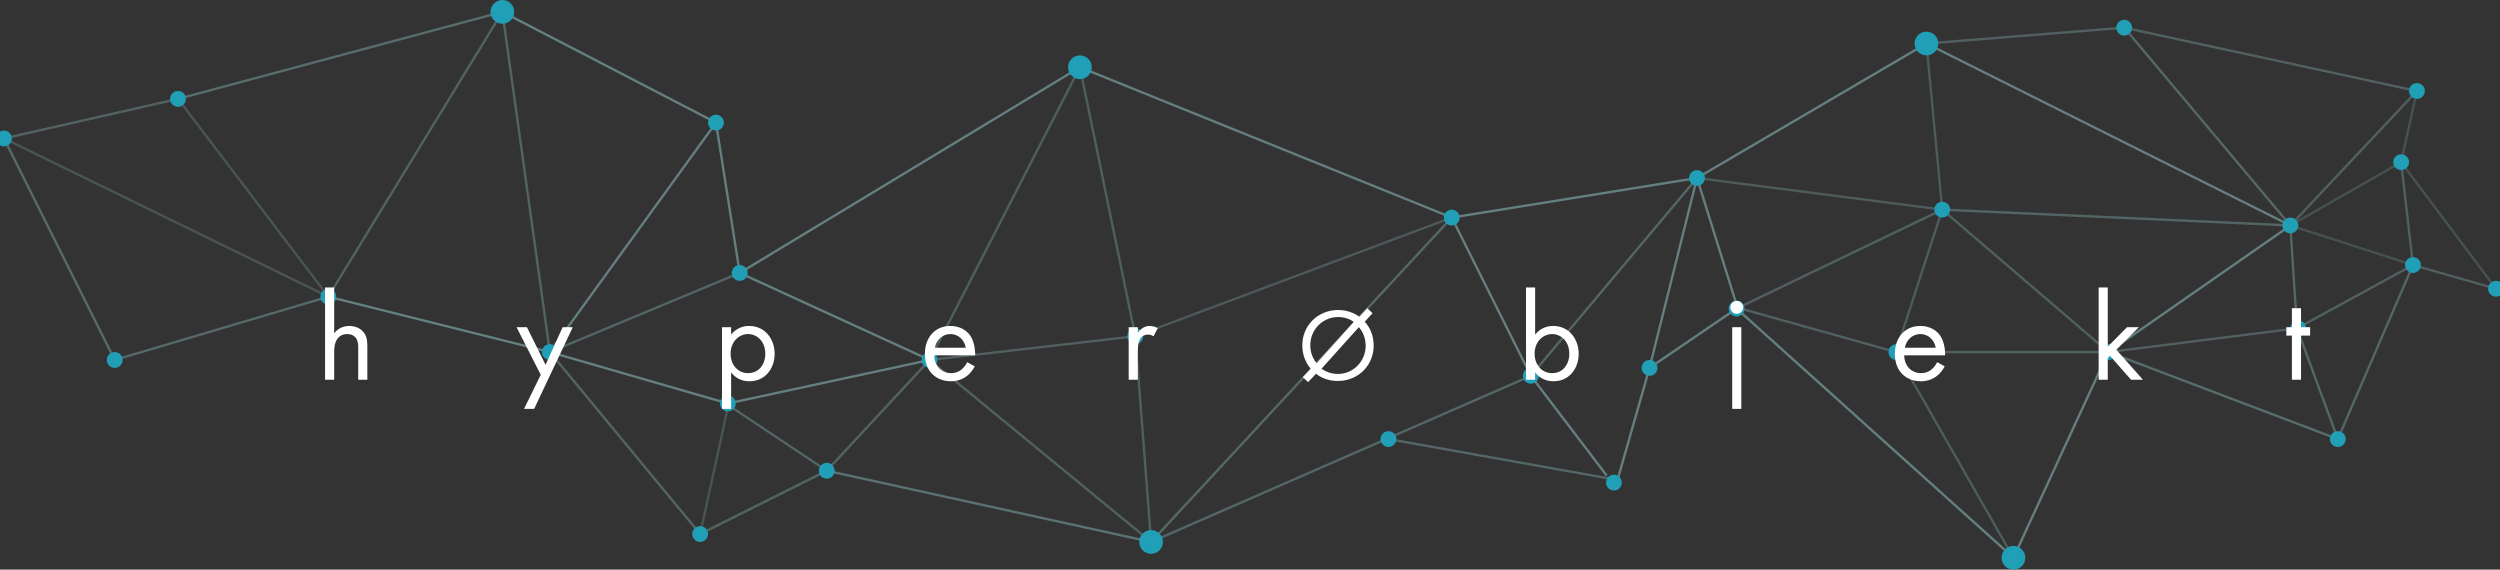 <?xml version="1.0" encoding="UTF-8"?>
<svg width="316px" height="72px" viewBox="0 0 316 72" version="1.1" xmlns="http://www.w3.org/2000/svg" xmlns:xlink="http://www.w3.org/1999/xlink">
    <rect x="0" y="0" width="316" height="72" fill="#333333" stroke="none"/>
    <!-- Generator: Sketch 59.1 (86144) - https://sketch.com -->
    <title>Text and points</title>
    <desc>Created with Sketch.</desc>
    <g id="Page-2" stroke="none" stroke-width="1" fill="none" fill-rule="evenodd">
        <g id="Hyperobjekt-businesscard-v1-Copy-28" transform="translate(-12, -62)">
            <g id="Text-and-points" transform="translate(12, 62)">
                <g id="linesandpoints">
                    <g id="Lines" opacity="0.381" transform="translate(0, 1)" stroke="#B5FAFF" stroke-linecap="square" stroke-width="0.3">
                        <line x1="14.5" y1="44.5" x2="41.5" y2="36.5" id="Line-Copy-38" opacity="0.69"></line>
                        <line x1="88.5" y1="66.5" x2="69.5" y2="43.5" id="Line-Copy-48" opacity="0.647"></line>
                        <line x1="104.5" y1="58.5" x2="88.5" y2="66.5" id="Line-Copy-54" opacity="0.647"></line>
                        <line x1="117.5" y1="44.5" x2="104.5" y2="58.5" id="Line-Copy-57" opacity="0.634"></line>
                        <line x1="145.5" y1="67.5" x2="104.5" y2="58.5" id="Line-Copy-58" opacity="0.819"></line>
                        <line x1="104.5" y1="58.5" x2="92.5" y2="50.5" id="Line-Copy-55" opacity="0.654"></line>
                        <line x1="88.5" y1="66.5" x2="92" y2="50.5" id="Line-Copy-56" opacity="0.446"></line>
                        <line x1="93.5" y1="33.5" x2="90.5" y2="14.5" id="Line-Copy-2"></line>
                        <line x1="93.5" y1="33.5" x2="136.5" y2="7.5" id="Line-Copy-3"></line>
                        <line x1="117.5" y1="44.5" x2="143.5" y2="41.5" id="Line-Copy-12" opacity="0.588"></line>
                        <line x1="117.5" y1="44.5" x2="145.5" y2="67.5" id="Line-Copy-35" opacity="0.602"></line>
                        <line x1="208.5" y1="45.5" x2="204.5" y2="59.5" id="Line-Copy-15"></line>
                        <line x1="245.5" y1="25.5" x2="214.5" y2="21.5" id="Line-Copy-27" opacity="0.531"></line>
                        <line x1="214.5" y1="21.5" x2="183.5" y2="26.5" id="Line-Copy-28"></line>
                        <line x1="243.5" y1="4.5" x2="214.5" y2="21.5" id="Line-Copy-29"></line>
                        <line x1="243.5" y1="4.5" x2="245.5" y2="25.5" id="Line-Copy-31" opacity="0.524"></line>
                        <line x1="136.5" y1="7.5" x2="143.5" y2="41.5" id="Line-Copy-32" opacity="0.564"></line>
                        <line x1="183.5" y1="26.5" x2="143.5" y2="41.5" id="Line-Copy-33" opacity="0.5"></line>
                        <line x1="117.5" y1="44.5" x2="136.5" y2="7.5" id="Line-Copy-34" opacity="0.571"></line>
                        <line x1="289.5" y1="27.5" x2="243.5" y2="4.5" id="Line-Copy-30"></line>
                        <line x1="219.5" y1="37.5" x2="214.5" y2="21.5" id="Line-Copy-25"></line>
                        <line x1="208.5" y1="45.5" x2="214.5" y2="21.5" id="Line-Copy-26"></line>
                        <line x1="254.5" y1="69.5" x2="219.5" y2="38" id="Line-Copy-18"></line>
                        <line x1="254.5" y1="69.5" x2="266.5" y2="43.5" id="Line-Copy-19"></line>
                        <line x1="266.5" y1="43.5" x2="289.5" y2="27.5" id="Line-Copy-20"></line>
                        <line x1="245.5" y1="25.5" x2="289.5" y2="27.5" id="Line-Copy-21" opacity="0.638"></line>
                        <polyline id="Line-Copy-22" opacity="0.53" points="245.5 25.5 239.64 43.5 254.5 69.5"></polyline>
                        <line x1="245.5" y1="25.5" x2="219.5" y2="38" id="Line-Copy-24" opacity="0.603"></line>
                        <polyline id="Line-Copy-61" opacity="0.603" points="265.732 43.5 239.64 43.5 220 38"></polyline>
                        <line x1="245.5" y1="25.5" x2="266.5" y2="43.5" id="Line-Copy-23" opacity="0.583"></line>
                        <line x1="183.5" y1="26.5" x2="136.5" y2="7.5" id="Line-Copy-17"></line>
                        <line x1="69.5" y1="43.5" x2="93.5" y2="33.5" id="Line-Copy-14" opacity="0.654"></line>
                        <line x1="145.5" y1="67.5" x2="143.5" y2="41.5" id="Line-Copy-7" opacity="0.564"></line>
                        <line x1="145.5" y1="67.5" x2="183.5" y2="26.5" id="Line-Copy-8" opacity="0.703"></line>
                        <line x1="193.5" y1="46.5" x2="183.5" y2="26.5" id="Line-Copy-9"></line>
                        <line x1="203" y1="59" x2="193.5" y2="46.5" id="Line-Copy-13"></line>
                        <line x1="175.5" y1="54.5" x2="203.5" y2="59.5" id="Line-Copy-11" opacity="0.666"></line>
                        <path d="M145.5,67.5 C177.5,53.5 193.5,46.5 193.5,46.5 C193.5,46.5 200.5,38.167 214.5,21.5" id="Line-Copy-60" opacity="0.666"></path>
                        <line x1="69.5" y1="43.5" x2="92" y2="50" id="Line-Copy-36"></line>
                        <line x1="92" y1="50" x2="117.5" y2="44.5" id="Line-Copy-59"></line>
                        <line x1="93.5" y1="33.5" x2="117.5" y2="44.5" id="Line-Copy-37"></line>
                        <line x1="295.5" y1="54.5" x2="266.5" y2="43.5" id="Line-Copy-38" opacity="0.75"></line>
                        <line x1="305" y1="32.5" x2="295.5" y2="54.5" id="Line-Copy-40" opacity="0.669"></line>
                        <polyline id="Line-Copy-62" opacity="0.669" points="289.5 27.5 290.342 40.5 295.5 54.5"></polyline>
                        <line x1="289.5" y1="27.5" x2="305" y2="32.5" id="Line-Copy-41" opacity="0.397"></line>
                        <path d="M266.5,43.5 C282.395,41.5 290.342,40.5 290.342,40.5 C290.342,40.5 295.228,37.833 305,32.5" id="Line-Copy-42" opacity="0.601"></path>
                        <line x1="305" y1="32.5" x2="303.5" y2="19.5" id="Line-Copy-43" opacity="0.585"></line>
                        <line x1="289.5" y1="27.5" x2="303.5" y2="19.5" id="Line-Copy-46" opacity="0.397"></line>
                        <line x1="268.5" y1="2.5" x2="305.5" y2="10.5" id="Line-Copy-51" opacity="0.611"></line>
                        <line x1="289.5" y1="27.5" x2="305.5" y2="10.5" id="Line-Copy-52" opacity="0.598"></line>
                        <line x1="305" y1="32.5" x2="315.5" y2="35.5" id="Line-Copy-39" opacity="0.6"></line>
                        <line x1="303.5" y1="19.5" x2="315.5" y2="35.5" id="Line-Copy-47" opacity="0.397"></line>
                        <line x1="305.5" y1="10.5" x2="303.5" y2="19.5" id="Line-Copy-49" opacity="0.397"></line>
                        <line x1="268.5" y1="2.5" x2="289.5" y2="27.5" id="Line-Copy-50" opacity="0.681"></line>
                        <line x1="243.5" y1="4.5" x2="268.5" y2="2.5" id="Line-Copy-53" opacity="0.6"></line>
                        <line x1="90.5" y1="14.5" x2="63.5" y2="0.5" id="Line-Copy"></line>
                        <line x1="69.5" y1="43.5" x2="90.5" y2="14.5" id="Line-Copy-4"></line>
                        <line x1="69.5" y1="43.5" x2="63.5" y2="0.5" id="Line-Copy-5" opacity="0.633"></line>
                        <line x1="69.5" y1="43.5" x2="41.5" y2="36.5" id="Line-Copy-6"></line>
                        <line x1="41.5" y1="36.5" x2="63.5" y2="0.5" id="Line" opacity="0.62"></line>
                        <line x1="22.5" y1="11.5" x2="63.5" y2="0.5" id="Line-Copy-45" opacity="0.76"></line>
                        <line x1="22.5" y1="11.5" x2="41.5" y2="36.5" id="Line-Copy-44" opacity="0.445"></line>
                        <line x1="0.5" y1="16.5" x2="41.5" y2="36.5" id="Line-Copy-39" opacity="0.445"></line>
                        <line x1="0.5" y1="16.5" x2="22.5" y2="11.5" id="Line-Copy-43" opacity="0.623"></line>
                        <line x1="0.5" y1="16.5" x2="14.5" y2="44.5" id="Line-Copy-40" opacity="0.724"></line>
                        <line x1="219.5" y1="38" x2="208.5" y2="45.5" id="Line-Copy-16"></line>
                    </g>
                    <g id="Points" fill="#209FB6">
                        <circle id="Oval" cx="14.5" cy="45.5" r="1"></circle>
                        <circle id="Oval-Copy-18" cx="175.5" cy="55.5" r="1"></circle>
                        <circle id="Oval-Copy-19" cx="208.5" cy="46.5" r="1"></circle>
                        <circle id="Oval-Copy-29" cx="245.5" cy="26.5" r="1"></circle>
                        <circle id="Oval-Copy-30" cx="266.5" cy="44.5" r="1"></circle>
                        <circle id="Oval-Copy-31" cx="290.5" cy="41.5" r="1"></circle>
                        <circle id="Oval-Copy-32" cx="289.5" cy="28.5" r="1"></circle>
                        <circle id="Oval-Copy-20" cx="219.5" cy="39" r="1"></circle>
                        <circle id="Oval-Copy-28" cx="239.7" cy="44.5" r="1"></circle>
                        <circle id="Oval-Copy-16" cx="88.5" cy="67.5" r="1"></circle>
                        <circle id="Oval-Copy-25" cx="117.5" cy="45.5" r="1"></circle>
                        <circle id="Oval-Copy-26" cx="143.5" cy="42.5" r="1"></circle>
                        <circle id="Oval-Copy-27" cx="193.5" cy="47.5" r="1"></circle>
                        <circle id="Oval-Copy-17" cx="104.5" cy="59.5" r="1"></circle>
                        <circle id="Oval-Copy-9" cx="0.5" cy="17.5" r="1"></circle>
                        <circle id="Oval-Copy-11" cx="22.5" cy="12.5" r="1"></circle>
                        <circle id="Oval-Copy" cx="90.5" cy="15.5" r="1"></circle>
                        <circle id="Oval-Copy-21" cx="69.5" cy="44.5" r="1"></circle>
                        <circle id="Oval-Copy-22" cx="41.5" cy="37.5" r="1"></circle>
                        <circle id="Oval-Copy-23" cx="93.5" cy="34.5" r="1"></circle>
                        <circle id="Oval-Copy-24" cx="92" cy="51" r="1"></circle>
                        <circle id="Oval-Copy-10" cx="63.5" cy="1.5" r="1.5"></circle>
                        <circle id="Oval-Copy-2" cx="136.5" cy="8.5" r="1.5"></circle>
                        <circle id="Oval-Copy-3" cx="183.5" cy="27.5" r="1"></circle>
                        <circle id="Oval-Copy-7" cx="214.5" cy="22.5" r="1"></circle>
                        <circle id="Oval-Copy-8" cx="243.5" cy="5.5" r="1.5"></circle>
                        <circle id="Oval-Copy-5" cx="254.5" cy="70.5" r="1.5"></circle>
                        <circle id="Oval-Copy-6" cx="204" cy="61" r="1"></circle>
                        <circle id="Oval-Copy-4" cx="145.5" cy="68.5" r="1.5"></circle>
                        <circle id="Oval" cx="295.5" cy="55.5" r="1"></circle>
                        <circle id="Oval-Copy-13" cx="315.5" cy="36.5" r="1"></circle>
                        <circle id="Oval-Copy-9" cx="305" cy="33.5" r="1"></circle>
                        <circle id="Oval-Copy-12" cx="303.5" cy="20.5" r="1"></circle>
                        <circle id="Oval-Copy-14" cx="268.5" cy="3.5" r="1"></circle>
                        <circle id="Oval-Copy-15" cx="305.5" cy="11.5" r="1"></circle>
                    </g>
                </g>
                <path d="M41.088,48 L42.24,48 L42.24,44.528 C42.24,44.048 42.272,43.264 42.72,42.736 C43.056,42.336 43.488,42.224 43.888,42.224 C44.4,42.224 44.752,42.416 44.976,42.704 C45.248,43.056 45.28,43.52 45.28,43.92 L45.28,48 L46.432,48 L46.432,43.888 C46.432,43.152 46.384,42.608 46.048,42.112 C45.648,41.52 44.928,41.2 44.144,41.2 C43.04,41.2 42.448,41.856 42.24,42.128 L42.24,36.336 L41.088,36.336 L41.088,48 Z M66.238,51.68 L67.518,51.68 L72.398,41.36 L71.118,41.36 L68.958,46.112 L66.606,41.36 L65.294,41.36 L68.35,47.376 L66.238,51.68 Z M92.413,47.072 C92.909,47.712 93.661,48.192 94.733,48.192 C96.749,48.192 97.917,46.544 97.917,44.72 C97.917,42.928 96.765,41.2 94.685,41.2 L94.495,41.206 C93.971,41.238 93.104,41.427 92.413,42.288 L92.413,41.36 L91.261,41.36 L91.261,51.68 L92.413,51.68 L92.413,47.072 Z M94.573,47.168 C93.213,47.168 92.349,46.064 92.349,44.704 C92.349,43.104 93.485,42.224 94.557,42.224 C95.629,42.224 96.733,43.088 96.733,44.72 C96.733,46.048 95.917,47.168 94.573,47.168 Z M122.251,45.776 C122.107,46.096 121.867,46.432 121.563,46.688 C121.179,47.008 120.747,47.168 120.203,47.168 C119.051,47.168 118.107,46.288 118.091,44.912 L123.259,44.912 C123.291,44.032 123.051,43.008 122.635,42.416 C122.235,41.84 121.419,41.2 120.123,41.2 C118.123,41.2 116.907,42.736 116.907,44.72 C116.907,47.184 118.587,48.192 120.187,48.192 C121.035,48.192 121.787,47.92 122.395,47.376 C122.731,47.072 123.019,46.672 123.211,46.304 L122.251,45.776 Z M118.171,43.952 C118.347,42.96 119.147,42.224 120.123,42.224 C121.099,42.224 121.883,42.912 122.075,43.952 L118.171,43.952 Z M142.665,48 L143.817,48 L143.817,44.496 C143.817,43.408 144.009,42.96 144.201,42.704 C144.377,42.48 144.665,42.288 145.129,42.288 C145.305,42.288 145.545,42.336 145.801,42.512 L146.345,41.472 C146.057,41.328 145.673,41.2 145.321,41.2 C144.425,41.2 143.929,41.904 143.817,42.08 L143.817,41.36 L142.665,41.36 L142.665,48 Z M173.493,39.589 L172.821,38.962 L171.831,40.037 C170.804,39.305 169.745,39.16 168.965,39.187 C166.484,39.274 164.523,41.242 164.614,43.827 C164.642,44.646 164.886,45.678 165.674,46.613 L164.67,47.675 L165.342,48.302 L166.346,47.24 C166.907,47.675 167.849,48.202 169.279,48.152 C171.773,48.065 173.72,46.085 173.63,43.512 C173.576,41.953 172.855,41.055 172.503,40.664 L173.493,39.589 Z M166.427,45.913 C166.142,45.571 165.662,44.873 165.624,43.768 C165.554,41.781 167.071,40.141 169.02,40.073 C170.098,40.035 170.829,40.478 171.123,40.689 L166.427,45.913 Z M171.761,41.352 C172.398,42.084 172.596,42.923 172.619,43.572 C172.688,45.56 171.159,47.2 169.223,47.268 C168.729,47.285 167.867,47.198 167.04,46.603 L171.761,41.352 Z M194.041,47.072 C194.537,47.712 195.289,48.192 196.361,48.192 C198.377,48.192 199.545,46.544 199.545,44.72 C199.545,42.928 198.393,41.2 196.313,41.2 L196.122,41.206 C195.598,41.238 194.732,41.427 194.041,42.288 L194.041,36.336 L192.889,36.336 L192.889,48 L194.041,48 L194.041,47.072 Z M196.201,47.168 C194.841,47.168 193.977,46.064 193.977,44.704 C193.977,43.104 195.113,42.224 196.185,42.224 C197.257,42.224 198.361,43.088 198.361,44.72 C198.361,46.048 197.545,47.168 196.201,47.168 Z M218.951,41.36 L218.951,51.68 L220.103,51.68 L220.103,41.36 L218.951,41.36 Z M218.711,38.848 C218.711,39.296 219.079,39.664 219.527,39.664 C219.975,39.664 220.343,39.296 220.343,38.848 C220.343,38.4 219.975,38.032 219.527,38.032 C219.079,38.032 218.711,38.4 218.711,38.848 Z M244.853,45.776 C244.709,46.096 244.469,46.432 244.165,46.688 C243.781,47.008 243.349,47.168 242.805,47.168 C241.653,47.168 240.709,46.288 240.693,44.912 L245.861,44.912 C245.893,44.032 245.653,43.008 245.237,42.416 C244.837,41.84 244.021,41.2 242.725,41.2 C240.725,41.2 239.509,42.736 239.509,44.72 C239.509,47.184 241.189,48.192 242.789,48.192 C243.637,48.192 244.389,47.92 244.997,47.376 C245.333,47.072 245.621,46.672 245.813,46.304 L244.853,45.776 Z M240.773,43.952 C240.949,42.96 241.749,42.224 242.725,42.224 C243.701,42.224 244.485,42.912 244.677,43.952 L240.773,43.952 Z M265.268,36.336 L265.268,48 L266.42,48 L266.42,45.264 L266.708,44.976 L269.364,48 L270.868,48 L267.508,44.208 L270.356,41.36 L268.852,41.36 L266.42,43.824 L266.42,36.336 L265.268,36.336 Z M292.002,42.416 L290.85,42.416 L290.85,48 L289.698,48 L289.698,42.416 L288.994,42.416 L288.994,41.36 L289.698,41.36 L289.698,38.96 L290.85,38.96 L290.85,41.36 L292.002,41.36 L292.002,42.416 Z" id="hyperØbjekt" fill="#FFFFFF" fill-rule="nonzero"></path>
            </g>
        </g>
    </g>
</svg>